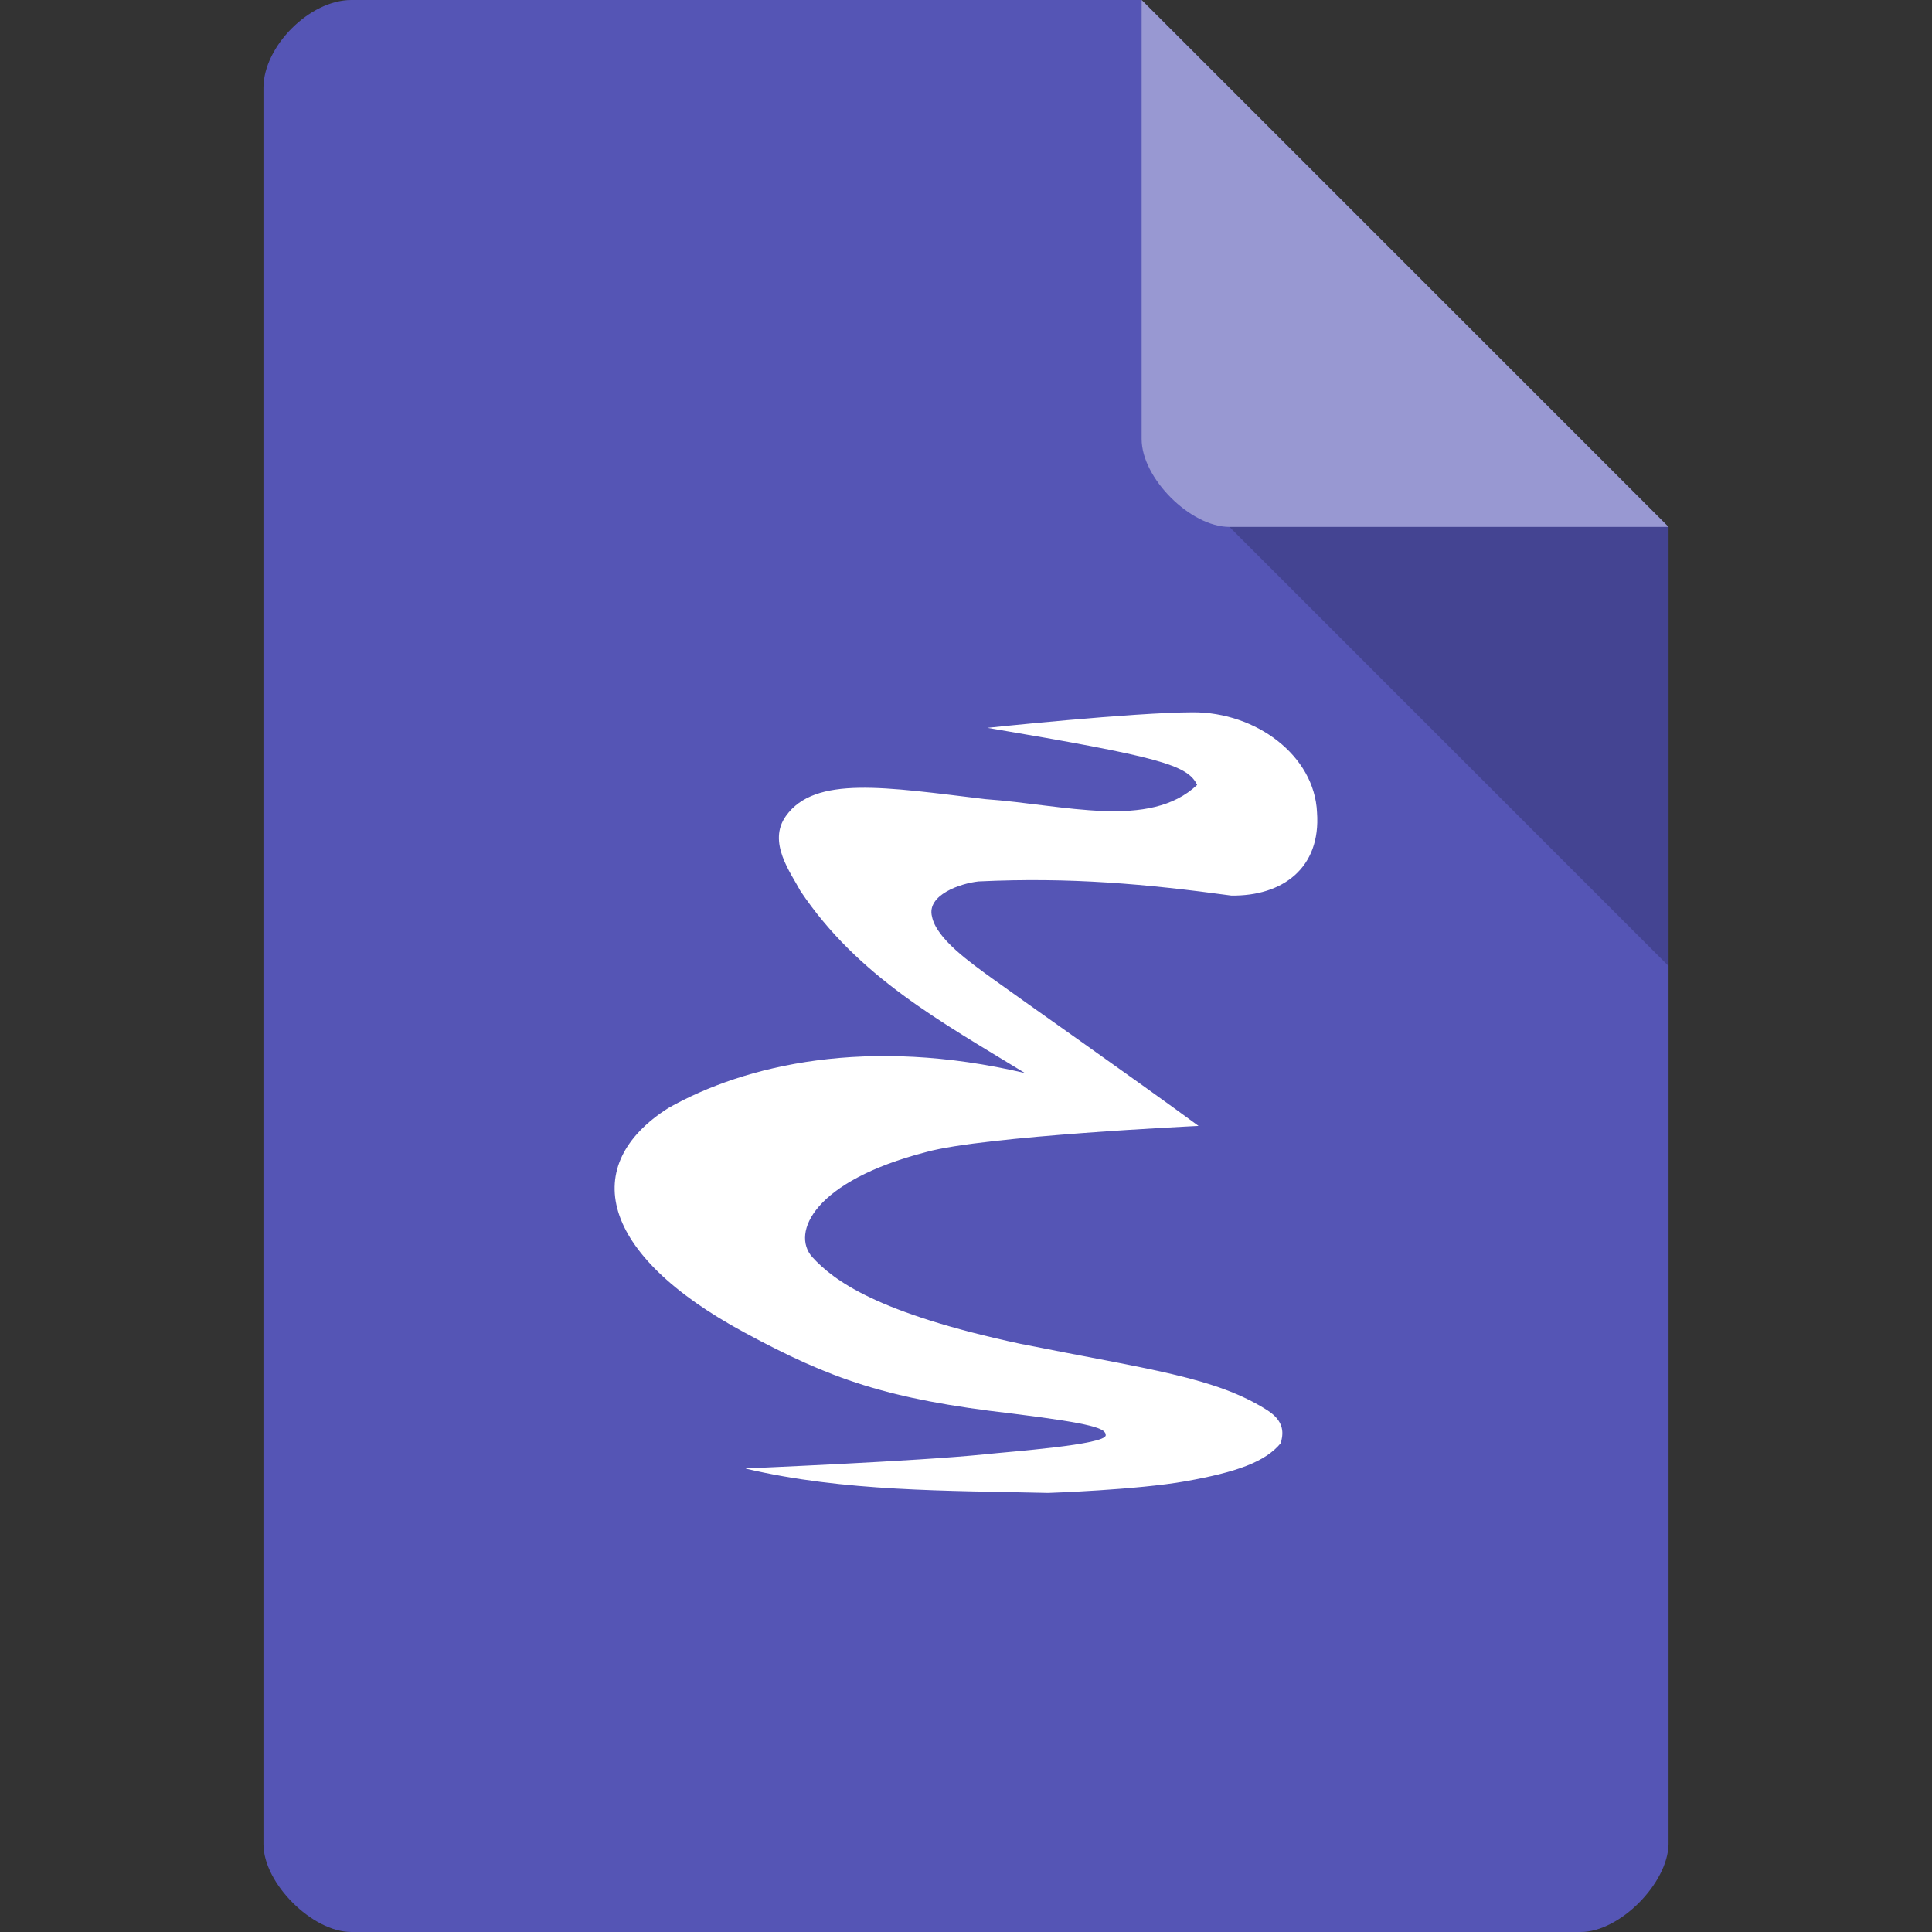 <svg xmlns="http://www.w3.org/2000/svg" viewBox="0 0 22 22"><rect x="0" y="0" width="22" height="22" fill="#333333" stroke="none"/><path d="m 4 0 c -0.473 0 -1 0.527 -1 1 l 0 20 c 0 0.445 0.555 1 1 1 l 14 0 c 0.445 0 0.992 -0.555 1 -1 l 0 -15 -6 -6 z" style="fill:#5555b5;fill-opacity:1"/><path d="m 14 6 5 5 0 -5 z" style="fill:#000;fill-opacity:.196"/><path d="m 13 0 6 6 -5 0 c -0.445 0 -1 -0.555 -1 -1 z" style="fill:#fff;fill-opacity:.392"/><path d="m 8.495 16.724 c 1.117 0.263 2.285 0.249 3.441 0.276 0 0 1.011 -0.034 1.566 -0.133 0.581 -0.104 0.908 -0.22 1.085 -0.437 0.004 -0.05 0.081 -0.218 -0.151 -0.368 -0.595 -0.381 -1.349 -0.466 -2.818 -0.76 -1.625 -0.348 -2.121 -0.717 -2.37 -0.989 -0.239 -0.272 0.012 -0.863 1.301 -1.195 0.651 -0.182 3.099 -0.297 3.099 -0.297 -0.722 -0.531 -2.076 -1.48 -2.352 -1.681 -0.243 -0.177 -0.633 -0.449 -0.683 -0.702 -0.064 -0.246 0.323 -0.379 0.53 -0.401 1.049 -0.05 1.914 0.03 2.878 0.161 0.581 0.008 1.022 -0.312 0.976 -0.947 -0.028 -0.647 -0.693 -1.142 -1.413 -1.14 -0.677 0.001 -2.34 0.177 -2.34 0.177 1.957 0.331 2.279 0.422 2.388 0.65 c -0.543 0.512 -1.509 0.226 -2.411 0.162 -1.143 -0.137 -1.94 -0.271 -2.271 0.191 c -0.215 0.298 0.056 0.65 0.164 0.854 0.656 0.978 1.598 1.487 2.557 2.074 -1.784 -0.419 -3.183 -0.098 -4.062 0.399 -1.01 0.643 -0.797 1.658 0.869 2.556 0.981 0.53 1.617 0.758 3.051 0.923 0.928 0.115 1.066 0.17 1.062 0.247 -0.005 0.108 -1.085 0.185 -1.382 0.217 -0.754 0.078 -2.705 0.159 -2.716 0.16" style="fill:#fff;fill-opacity:1;stroke:none;fill-rule:evenodd"/></svg>